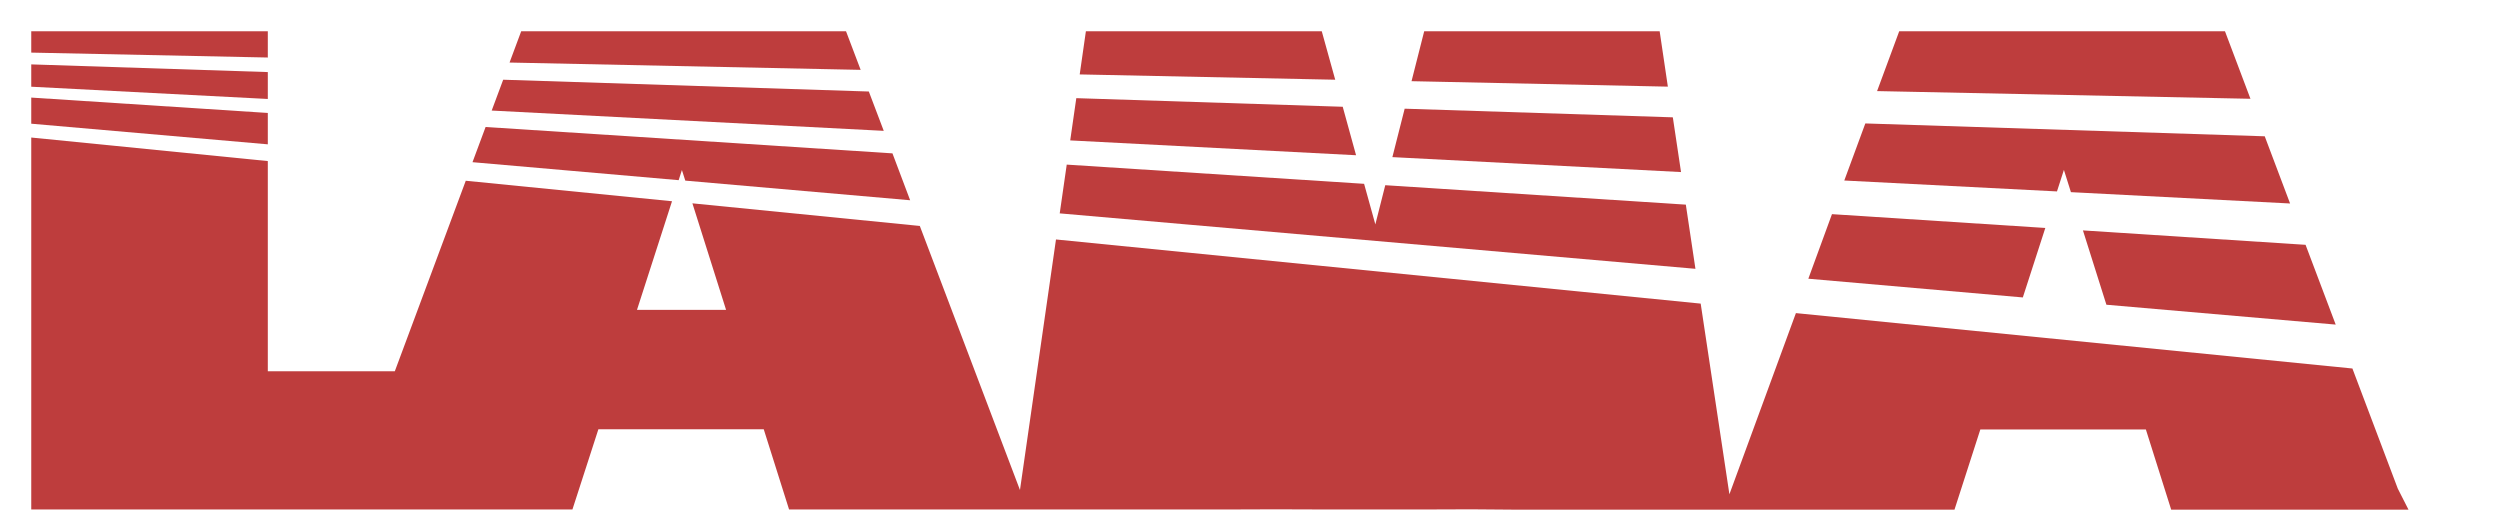 <svg width="160" height="33" viewBox="0 0 160 33" fill="none" xmlns="http://www.w3.org/2000/svg">
<path d="M46.469 19.832H40.767L43.009 12.88L29.809 11.568L25.267 23.763H17.14V10.309L2 8.802V32.605H36.636L38.296 27.475H48.88L50.5 32.605H79.042L81.644 32.596L84.354 32.605H91.595L94.144 32.596L96.907 32.618H125.087L126.741 27.487H137.336L138.956 32.618H154.144L153.458 31.27L150.554 23.584L114.938 20.039L110.682 31.634L108.844 19.431L67.583 15.326L65.278 31.361L58.868 14.461L44.314 13.013L46.469 19.832Z" fill="#BE3D3D"/>
<path d="M43.642 10.882L43.86 11.565V11.56L58.249 12.816L57.117 9.815L31.078 8.128L30.24 10.38L43.434 11.531L43.642 10.882Z" fill="#BE3D3D"/>
<path d="M32.204 5.102L31.471 7.069V7.076L56.56 8.374L55.605 5.857L32.204 5.102Z" fill="#BE3D3D"/>
<path d="M33.357 2L32.611 4.003L55.082 4.471L54.145 2H33.357Z" fill="#BE3D3D"/>
<path d="M2 6.245V7.915V7.917L17.14 9.237V7.229L2 6.245Z" fill="#BE3D3D"/>
<path d="M2 4.121V5.542V5.55L17.14 6.334V4.613L2 4.121Z" fill="#BE3D3D"/>
<path d="M2 2V3.367L17.14 3.681V2H2Z" fill="#BE3D3D"/>
<path d="M67.822 13.656L67.822 13.657L67.809 13.655L67.822 13.656L68.271 10.535L87.302 11.764L88.022 14.36L88.657 11.853L107.893 13.097L108.508 17.204L67.822 13.656Z" fill="#BE3D3D"/>
<path d="M68.883 6.282L68.494 8.986H68.486L86.788 9.935L85.934 6.833L68.883 6.282Z" fill="#BE3D3D"/>
<path d="M69.497 2L69.101 4.763L85.454 5.102L84.593 2H69.497Z" fill="#BE3D3D"/>
<path d="M89.899 6.956L89.112 10.056H89.117L107.586 11.012L107.061 7.509L89.899 6.956Z" fill="#BE3D3D"/>
<path d="M91.149 2L90.338 5.196L106.743 5.545L106.218 2H91.149Z" fill="#BE3D3D"/>
<path d="M117.246 13.706L115.736 17.831V17.838L129.461 19.036L130.9 14.589L117.246 13.706Z" fill="#BE3D3D"/>
<path d="M119.381 7.9L118.034 11.553L131.646 12.251L132.09 10.874L132.539 12.298L146.565 13.023L144.943 8.723L119.381 7.9Z" fill="#BE3D3D"/>
<path d="M121.55 2L120.135 5.825V5.83L144.029 6.322L142.398 2H121.55Z" fill="#BE3D3D"/>
<path d="M147.556 15.668L147.553 15.658L147.563 15.668L147.556 15.668L149.485 20.774L134.81 19.503L133.308 14.746L147.556 15.668Z" fill="#BE3D3D"/>
</svg>
